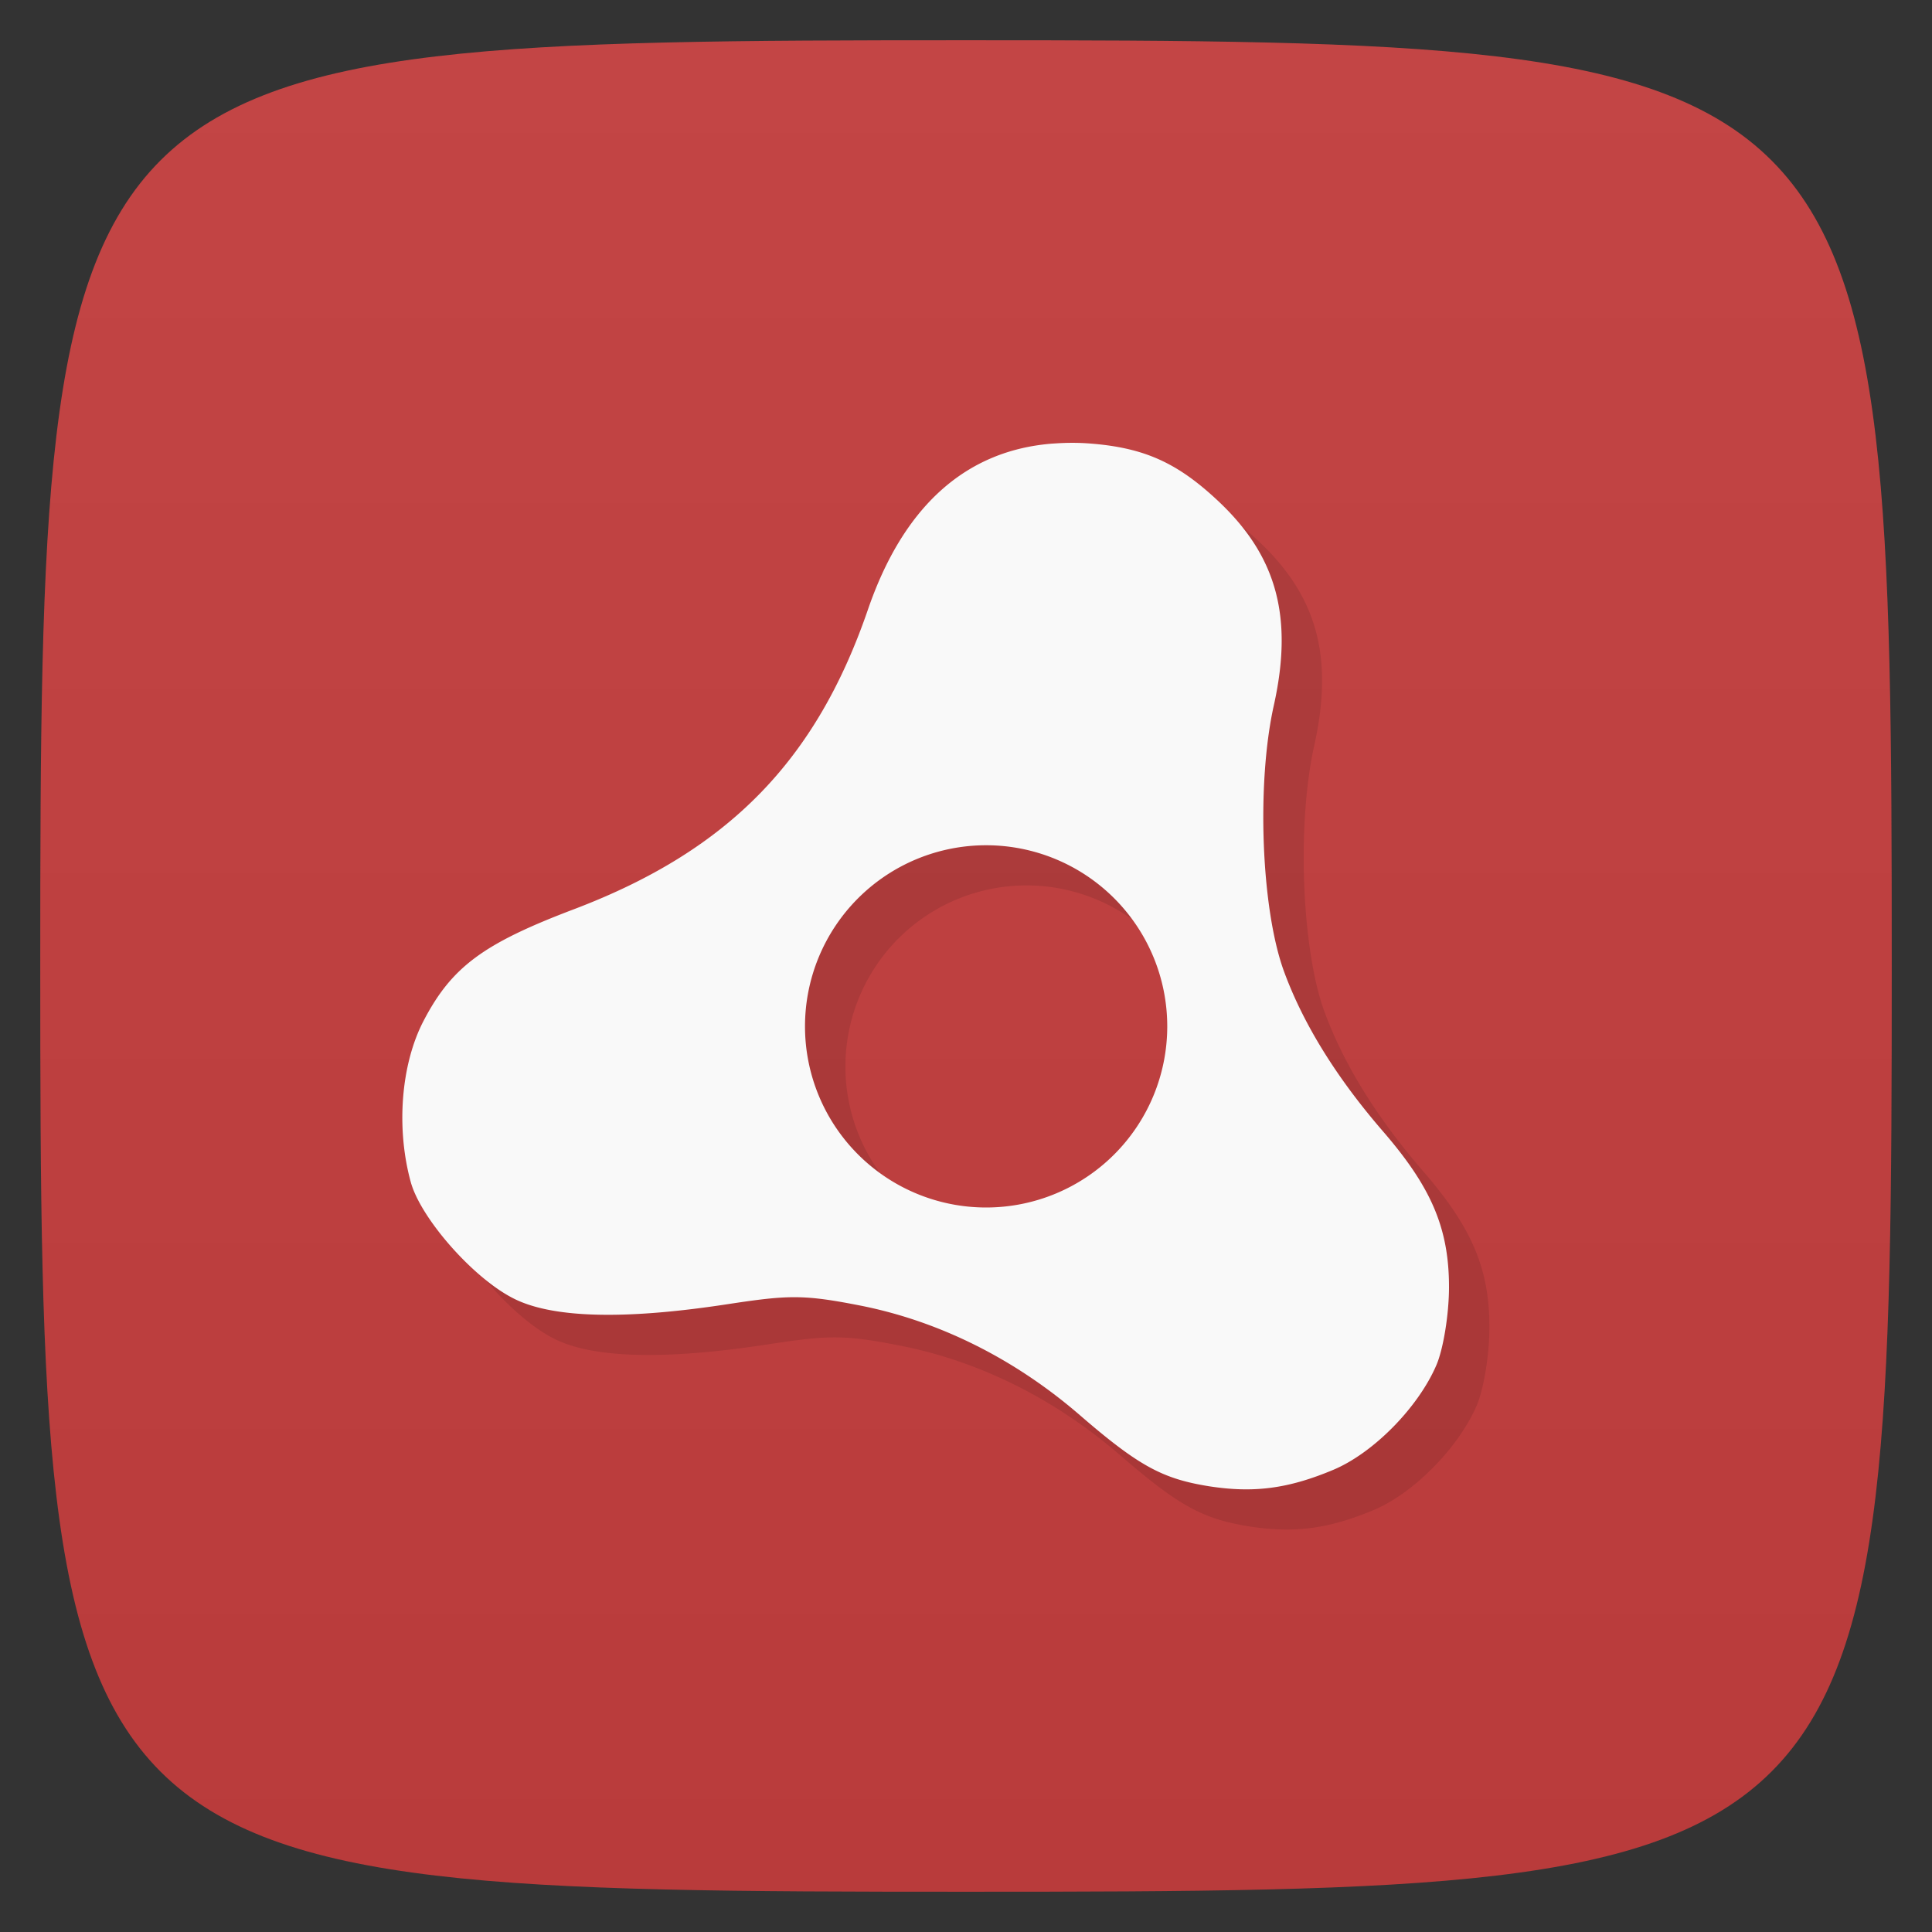 <svg xmlns="http://www.w3.org/2000/svg" viewBox="0 0 48 48">
 <rect x="0" y="0" width="48" height="48" fill="#333333" stroke="none"/>
 <defs>
  <linearGradient id="linearGradient3764" x1="1" x2="47" gradientUnits="userSpaceOnUse" gradientTransform="matrix(0,-1,1,0,-1.5e-6,48)">
   <stop style="stop-color:#b93b3b;stop-opacity:1"/>
   <stop offset="1" style="stop-color:#c34545;stop-opacity:1"/>
  </linearGradient>
 </defs>
 <g>
  
  
  
 </g>
 <g>
  <path d="m 47,24 C 47,46.703 46.703,47 24,47 1.297,47 1,46.703 1,24 1,1.297 1.297,1 24,1 46.703,1 47,1.297 47,24 z" style="fill:url(#linearGradient3764);fill-opacity:1"/>
 </g>
 <g>
  <g>
   <g transform="translate(1,1)">
    <g style="opacity:0.1">
     <!-- color: #c34545 -->
    </g>
   </g>
  </g>
 </g>
 <g transform="translate(1.004,0.998)" style="fill:#000;opacity:0.1">
  <g style="fill:#000">
   <!-- color: #c34545 -->
   <g style="fill:#000">
    <path d="m 26.16 11.02 c -2.156 0.164 -3.715 1.547 -4.602 4.141 -1.289 3.742 -3.465 5.969 -7.281 7.422 -2.258 0.855 -3.051 1.43 -3.754 2.781 -0.566 1.086 -0.684 2.68 -0.316 4.01 0.246 0.887 1.523 2.352 2.523 2.871 0.941 0.496 2.715 0.559 5.328 0.16 1.531 -0.234 1.901 -0.246 3.313 0.031 1.98 0.391 3.852 1.336 5.453 2.719 1.48 1.281 2.07 1.587 3.215 1.771 1.109 0.172 1.965 0.063 3.09 -0.41 1 -0.422 2.105 -1.551 2.555 -2.594 0.168 -0.383 0.313 -1.236 0.316 -1.928 0.004 -1.492 -0.453 -2.512 -1.641 -3.887 -1.16 -1.34 -1.984 -2.675 -2.461 -3.979 -0.563 -1.547 -0.684 -4.658 -0.25 -6.604 0.484 -2.18 0.078 -3.69 -1.355 -5.05 -1.012 -0.957 -1.828 -1.344 -3.188 -1.453 -0.332 -0.027 -0.637 -0.023 -0.945 0 l 0 -0.004 z m -1.66 9.98 a 4.5 4.5 0 0 1 4.5 4.5 4.5 4.5 0 0 1 -4.5 4.5 4.5 4.5 0 0 1 -4.5 -4.5 4.5 4.5 0 0 1 4.5 -4.5" style="fill:#000;fill-opacity:1;stroke:none;fill-rule:nonzero"/>
   </g>
  </g>
 </g>
 <g>
  <g>
   <!-- color: #c34545 -->
   <g>
    <path d="m 26.16 11.02 c -2.156 0.164 -3.715 1.547 -4.602 4.141 c -1.289 3.742 -3.465 5.969 -7.281 7.422 c -2.258 0.855 -3.051 1.43 -3.754 2.781 c -0.566 1.086 -0.684 2.68 -0.316 4.01 c 0.246 0.887 1.523 2.352 2.523 2.871 c 0.941 0.496 2.715 0.559 5.328 0.16 c 1.531 -0.234 1.902 -0.246 3.313 0.031 c 1.98 0.391 3.852 1.336 5.453 2.719 c 1.48 1.281 2.07 1.587 3.215 1.771 c 1.109 0.172 1.965 0.063 3.09 -0.41 c 1 -0.422 2.105 -1.551 2.555 -2.594 c 0.168 -0.383 0.313 -1.236 0.316 -1.928 c 0.004 -1.492 -0.453 -2.512 -1.641 -3.887 c -1.16 -1.34 -1.984 -2.675 -2.461 -3.979 c -0.563 -1.547 -0.684 -4.658 -0.25 -6.604 c 0.484 -2.18 0.078 -3.69 -1.355 -5.05 c -1.012 -0.957 -1.828 -1.344 -3.188 -1.453 c -0.332 -0.027 -0.637 -0.023 -0.945 0 l 0 -0.004 z m -1.66 9.98 a 4.5 4.5 0 0 1 4.5 4.5 a 4.5 4.5 0 0 1 -4.5 4.5 a 4.5 4.5 0 0 1 -4.5 -4.5 a 4.5 4.5 0 0 1 4.5 -4.5 z" style="fill:#f9f9f9;fill-opacity:1;stroke:none;fill-rule:nonzero"/>
   </g>
  </g>
 </g>
 <g>
  
 </g>
</svg>

